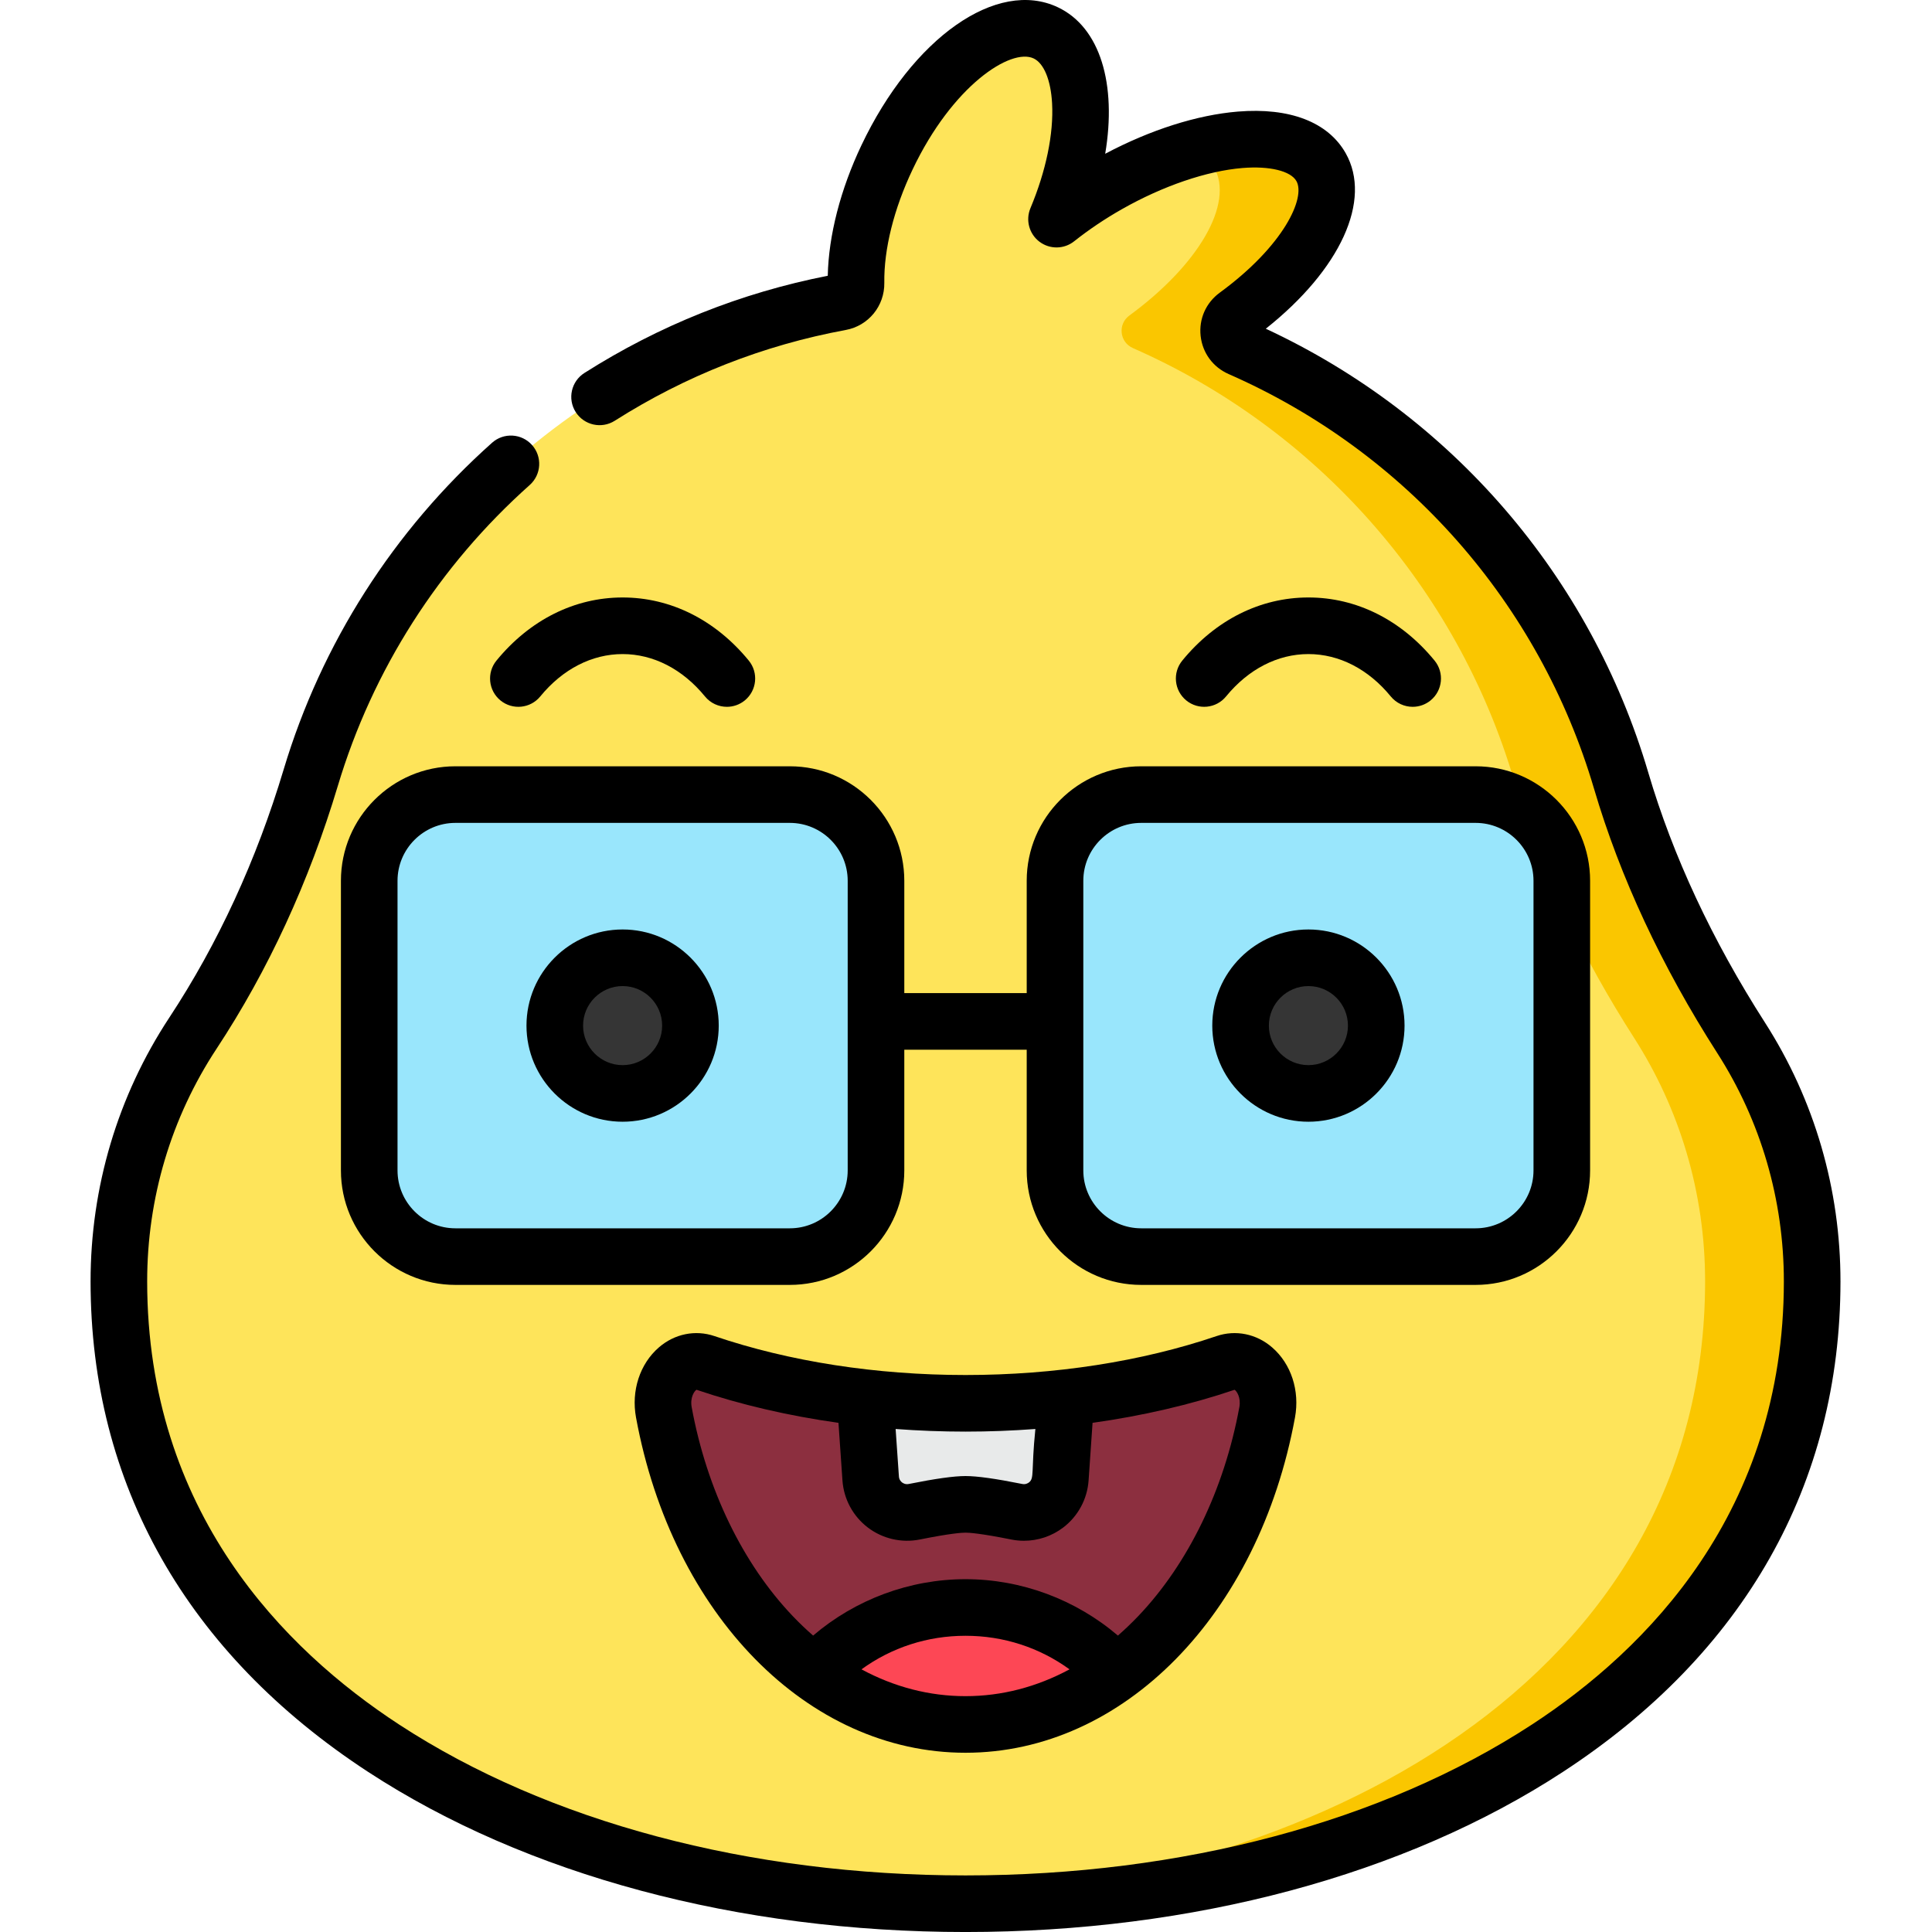 <svg height="512pt" viewBox="-24 0 512 512" width="512pt" xmlns="http://www.w3.org/2000/svg"><path d="m437.43 275.051c-13.602-21.223-24.676-43.988-31.801-68.164-15.156-51.438-52.531-93.348-101.016-114.637-3.551-1.559-4.074-6.348-.941-8.637 18.156-13.289 27.93-29.617 22.414-39.336-6.508-11.457-31.797-9.379-56.488 4.641-4.973 2.824-9.535 5.918-13.609 9.152 9.414-22.461 8.371-44.035-2.844-49.363-11.902-5.652-30.742 9.129-42.086 33.008-5.625 11.852-8.344 23.711-8.203 33.348.035 2.441-1.664 4.559-4.062 5-67.043 12.375-121.141 61.66-140.438 126-7.184 23.957-17.488 46.867-31.242 67.758-12.434 18.879-19.629 41.496-19.613 65.801.102 219.844 448.645 219.844 448.746 0 .008-23.777-6.875-45.941-18.816-64.57zm0 0" fill="#fee45a"/><path d="m437.43 275.051c-13.602-21.223-24.676-43.988-31.801-68.164-15.156-51.438-52.531-93.348-101.016-114.637-3.551-1.559-4.074-6.348-.941-8.637 18.156-13.289 27.93-29.617 22.414-39.336-4.473-7.879-17.824-9.355-33.758-4.957 2.348 1.203 4.184 2.848 5.383 4.957 5.516 9.719-4.254 26.047-22.414 39.336-3.133 2.289-2.609 7.078.941 8.637 48.484 21.289 85.859 63.199 101.02 114.637 7.125 24.176 18.195 46.941 31.797 68.164 11.941 18.629 18.828 40.793 18.816 64.57-.051 105.285-102.949 160.137-210.188 164.578 116.684 4.832 238.508-50.02 238.559-164.578.012-23.777-6.871-45.941-18.812-64.57zm0 0" fill="#fac600"/><path d="m231.871 371.895c-25.312 0-48.938-3.922-68.941-10.711-6.508-2.207-12.5 4.98-11.004 13.105 8.734 47.461 41.203 82.715 79.945 82.715 38.738 0 71.211-35.254 79.941-82.715 1.496-8.125-4.496-15.312-11-13.105-20.008 6.789-43.633 10.711-68.941 10.711zm0 0" fill="#8c2f3f"/><path d="m367.055 333.016h-88.621c-12.617 0-22.844-10.227-22.844-22.844v-76.754c0-12.617 10.227-22.844 22.844-22.844h88.621c12.613 0 22.84 10.227 22.84 22.844v76.754c0 12.617-10.227 22.844-22.84 22.844zm0 0" fill="#99e6fc"/><path d="m185.309 333.016h-88.621c-12.617 0-22.844-10.227-22.844-22.844v-76.754c0-12.617 10.227-22.844 22.844-22.844h88.621c12.613 0 22.84 10.227 22.84 22.844v76.754c0 12.617-10.227 22.844-22.84 22.844zm0 0" fill="#99e6fc"/><path d="m340.719 271.797c0 9.926-8.047 17.973-17.977 17.973-9.926 0-17.977-8.047-17.977-17.973 0-9.93 8.051-17.977 17.977-17.977 9.93 0 17.977 8.047 17.977 17.977zm0 0" fill="#353535"/><path d="m158.973 271.797c0 9.926-8.047 17.973-17.977 17.973-9.926 0-17.977-8.047-17.977-17.973 0-9.93 8.051-17.977 17.977-17.977 9.93 0 17.977 8.047 17.977 17.977zm0 0" fill="#353535"/><path d="m231.871 371.895c-9.121 0-18.016-.516-26.609-1.484l1.477 21.406c.402 5.824 5.832 9.965 11.559 8.812 5.027-1.008 10.559-1.957 13.574-1.957 3.012 0 8.543.949 13.574 1.957 5.727 1.152 11.156-2.988 11.559-8.812l1.473-21.406c-8.59.969-17.488 1.484-26.605 1.484zm0 0" fill="#e8eaea"/><path d="m271.832 443.383c-9.977-10.688-24.184-17.379-39.961-17.379s-29.984 6.691-39.965 17.379c11.832 8.676 25.457 13.621 39.965 13.621 14.504 0 28.129-4.945 39.961-13.621zm0 0" fill="#fd4755"/><path d="m443.742 271.004c-14.004-21.848-24.406-44.133-30.922-66.238-15.348-52.086-52.176-94.754-101.371-117.652 19.758-15.68 28.242-34.055 21.156-46.539-4.672-8.227-14.812-12.133-28.559-11.004-10.824.891-23.195 4.836-35.156 11.18 3.098-18.445-1.312-33.488-12.531-38.816-16.148-7.664-38.535 8.055-52.074 36.566-5.555 11.699-8.691 23.887-8.922 34.582-22.977 4.504-44.664 13.164-64.492 25.762-3.496 2.219-4.531 6.852-2.309 10.352 2.219 3.492 6.855 4.531 10.352 2.309 18.793-11.938 39.395-20.031 61.234-24.062 6-1.105 10.293-6.355 10.203-12.484-.129-8.93 2.527-19.59 7.484-30.02 10.57-22.262 26.066-32.309 32.09-29.453 2.723 1.293 4.551 5.738 4.887 11.891.441 8.043-1.598 17.914-5.738 27.797-1.324 3.156-.344 6.809 2.387 8.879 2.73 2.066 6.512 2.023 9.191-.105 3.883-3.082 8.141-5.945 12.648-8.504 10.855-6.164 22.508-10.145 31.973-10.922 7.152-.586 12.762.773 14.289 3.461 2.473 4.359-3.211 17.062-20.324 29.582-3.66 2.68-5.551 6.965-5.059 11.461.492 4.496 3.266 8.273 7.418 10.098 47.047 20.656 82.344 60.711 96.836 109.887 6.914 23.469 17.91 47.047 32.68 70.09 11.543 18.008 17.641 38.934 17.629 60.52-.027 61-36.312 97.504-66.746 117.387-39.484 25.793-92.801 39.996-150.125 39.996-57.324 0-110.641-14.203-150.125-40-30.434-19.879-66.719-56.383-66.746-117.383-.012-22.074 6.344-43.402 18.375-61.676 13.715-20.82 24.535-44.281 32.164-69.723 9.203-30.691 26.785-58.25 50.848-79.695 3.09-2.758 3.363-7.496.605-10.59-2.754-3.09-7.496-3.363-10.586-.609-26.133 23.297-45.23 53.234-55.234 86.582-7.211 24.051-17.41 46.184-30.32 65.785-13.652 20.734-20.863 44.914-20.852 69.934.023 53.59 25.457 98.52 73.543 129.934 41.895 27.367 98.125 42.441 158.328 42.441s116.434-15.074 158.328-42.441c48.086-31.414 73.516-76.344 73.543-129.934.012-24.465-6.906-48.191-20-68.621zm0 0"/><path d="m298.398 354.078c-19.883 6.75-42.887 10.316-66.527 10.316s-46.648-3.566-66.531-10.316c-5.066-1.719-10.566-.602-14.719 2.988-5.051 4.363-7.375 11.484-6.07 18.578 9.625 52.316 45.535 88.855 87.32 88.855s77.691-36.539 87.316-88.855c1.305-7.098-1.02-14.215-6.07-18.578-4.148-3.59-9.652-4.707-14.719-2.988zm-48.012 24.621c-1.16 11.383-.199 13.016-1.715 14.172-.293.223-.91.57-1.75.402-7.059-1.418-11.984-2.105-15.051-2.105-3.07 0-7.992.688-15.051 2.105-.844.168-1.461-.18-1.754-.402-.289-.223-.785-.723-.844-1.574l-.871-12.598c6.113.457 12.297.695 18.52.695s12.406-.238 18.516-.695zm-46.086 63.695c7.961-5.777 17.48-8.895 27.57-8.895 10.086 0 19.605 3.117 27.566 8.895-8.684 4.68-17.977 7.105-27.566 7.105s-18.887-2.426-27.57-7.105zm100.137-69.465c-4.008 21.773-13.516 41.426-26.773 55.34-1.758 1.844-3.562 3.562-5.406 5.176-11.199-9.559-25.57-14.945-40.387-14.945-14.82 0-29.191 5.387-40.387 14.945-1.844-1.613-3.652-3.332-5.41-5.176-13.258-13.914-22.766-33.566-26.77-55.34-.477-2.586.719-4.301 1.27-4.629 11.715 3.973 24.406 6.91 37.629 8.766l1.055 15.262c.34 4.93 2.785 9.473 6.711 12.469s8.957 4.152 13.805 3.184c8.148-1.637 11.176-1.812 12.098-1.812s3.949.176 12.098 1.812c1.125.227 2.258.336 3.383.336 3.738 0 7.406-1.219 10.422-3.52 3.926-2.996 6.371-7.539 6.711-12.469l1.051-15.262c13.219-1.855 25.91-4.793 37.637-8.762.547.324 1.738 2.039 1.266 4.625zm0 0"/><path d="m322.742 297.27c14.047 0 25.477-11.426 25.477-25.473s-11.43-25.477-25.477-25.477c-14.047 0-25.477 11.43-25.477 25.477s11.43 25.473 25.477 25.473zm0-35.949c5.777 0 10.477 4.699 10.477 10.477 0 5.773-4.699 10.473-10.477 10.473-5.777 0-10.477-4.699-10.477-10.473 0-5.777 4.699-10.477 10.477-10.477zm0 0"/><path d="m141 246.32c-14.051 0-25.477 11.43-25.477 25.477s11.426 25.473 25.477 25.473c14.047 0 25.473-11.426 25.473-25.473s-11.426-25.477-25.473-25.477zm0 35.953c-5.777 0-10.477-4.703-10.477-10.477 0-5.777 4.699-10.477 10.477-10.477 5.773 0 10.473 4.699 10.473 10.477 0 5.773-4.699 10.477-10.473 10.477zm0 0"/><path d="m300.918 184.562c5.93-7.242 13.68-11.227 21.824-11.227 8.145 0 15.895 3.984 21.824 11.227 1.484 1.812 3.637 2.75 5.809 2.75 1.672 0 3.352-.555 4.746-1.695 3.207-2.625 3.676-7.352 1.055-10.555-8.832-10.789-20.703-16.727-33.43-16.727-12.727 0-24.602 5.938-33.43 16.727-2.625 3.203-2.152 7.93 1.051 10.555 3.203 2.621 7.93 2.152 10.551-1.055zm0 0"/><path d="m141 158.336c-12.73 0-24.602 5.938-33.434 16.727-2.621 3.203-2.148 7.93 1.055 10.555 3.203 2.621 7.93 2.152 10.555-1.055 5.926-7.242 13.68-11.227 21.824-11.227s15.895 3.984 21.824 11.227c1.48 1.812 3.637 2.75 5.809 2.75 1.668 0 3.352-.555 4.746-1.695 3.203-2.625 3.676-7.352 1.051-10.555-8.832-10.785-20.703-16.727-33.43-16.727zm0 0"/><path d="m185.309 203.074h-88.621c-16.73 0-30.34 13.613-30.34 30.344v76.754c0 16.73 13.609 30.34 30.34 30.34h88.621c16.73 0 30.34-13.609 30.34-30.34v-31.988h32.441v31.988c0 16.73 13.609 30.34 30.344 30.34h88.617c16.73 0 30.344-13.609 30.344-30.34v-76.754c0-16.73-13.613-30.344-30.344-30.344h-88.617c-16.734 0-30.344 13.613-30.344 30.344v29.766h-32.441v-29.766c0-16.73-13.609-30.344-30.34-30.344zm77.781 30.344c0-8.461 6.883-15.344 15.344-15.344h88.617c8.461 0 15.344 6.883 15.344 15.344v76.754c0 8.461-6.883 15.344-15.344 15.344h-88.617c-8.461 0-15.344-6.883-15.344-15.344zm-62.441 76.754c0 8.461-6.879 15.344-15.34 15.344h-88.621c-8.461 0-15.34-6.883-15.34-15.344v-76.754c0-8.457 6.879-15.344 15.34-15.344h88.621c8.461 0 15.34 6.887 15.34 15.344zm0 0"/></svg>